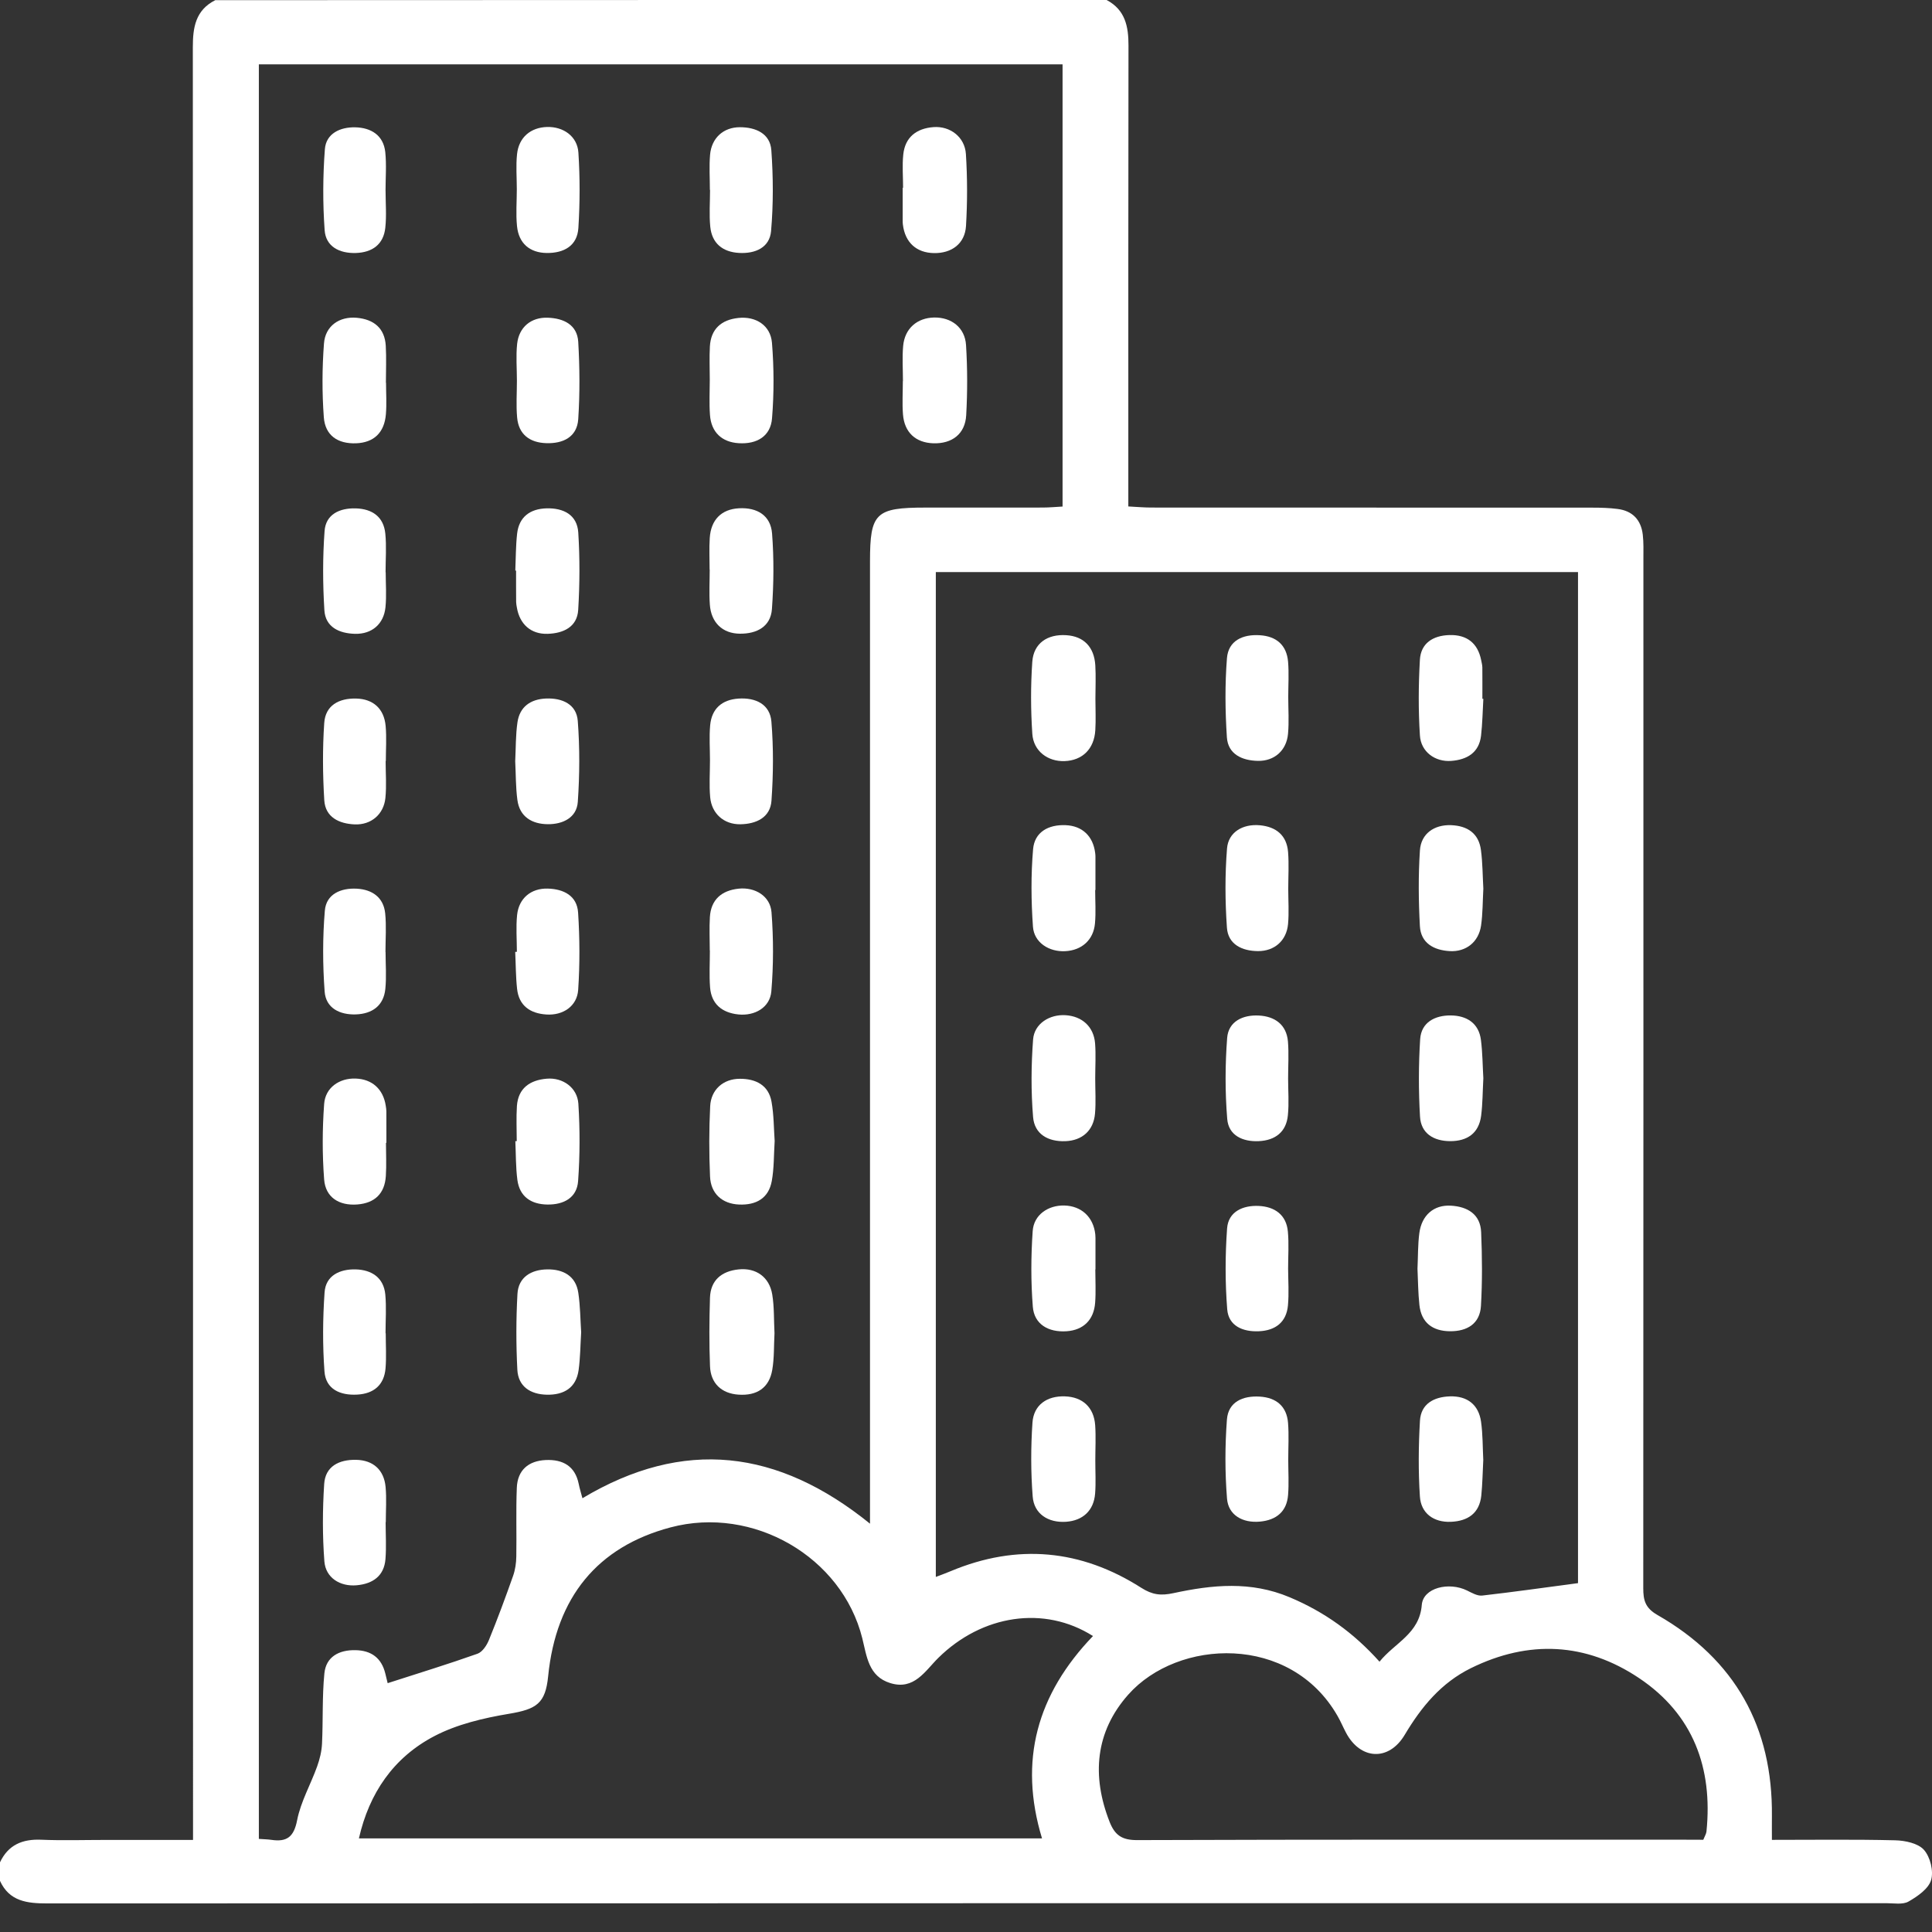 <svg width="58" height="58" viewBox="0 0 58 58" fill="none" xmlns="http://www.w3.org/2000/svg" stroke-width="0">
<rect x="0" y="0" width="58" height="58" fill="#333333" stroke="none"/>
<g id="apartment">
<g id="Vector">
<path d="M33.222 0C33.781 0.297 33.879 0.795 33.878 1.366C33.871 5.735 33.873 10.105 33.873 14.475C33.873 14.697 33.873 14.918 33.873 15.204C34.126 15.217 34.343 15.237 34.559 15.237C38.98 15.239 43.401 15.238 47.824 15.24C48.069 15.24 48.316 15.248 48.559 15.279C49.013 15.335 49.265 15.611 49.317 16.049C49.345 16.288 49.336 16.533 49.336 16.774C49.337 27.075 49.338 37.377 49.332 47.678C49.332 48.036 49.388 48.271 49.756 48.482C52.1 49.823 53.221 51.861 53.194 54.522C53.191 54.74 53.194 54.959 53.194 55.234C54.45 55.234 55.673 55.217 56.894 55.247C57.194 55.254 57.585 55.337 57.759 55.535C57.948 55.749 58.053 56.172 57.973 56.441C57.895 56.703 57.566 56.931 57.295 57.086C57.121 57.185 56.853 57.135 56.627 57.135C38.223 57.136 19.82 57.135 1.417 57.142C0.815 57.142 0.282 57.082 0 56.466C0 56.28 0 56.095 0 55.908C0.246 55.386 0.67 55.205 1.24 55.23C1.881 55.257 2.525 55.236 3.166 55.236C4.028 55.236 4.891 55.236 5.795 55.236C5.795 54.908 5.795 54.651 5.795 54.394C5.795 36.734 5.796 19.073 5.789 1.413C5.789 0.822 5.87 0.305 6.462 0.005C15.383 -4.37224e-09 24.303 0 33.222 0ZM26.118 45.742C26.118 45.41 26.118 45.189 26.118 44.968C26.118 35.598 26.118 26.227 26.118 16.856C26.118 15.399 26.284 15.238 27.788 15.238C28.959 15.238 30.13 15.239 31.301 15.237C31.501 15.237 31.7 15.217 31.899 15.207C31.899 10.742 31.899 6.344 31.899 1.932C23.84 1.932 15.819 1.932 7.771 1.932C7.771 19.704 7.771 37.448 7.771 55.205C7.919 55.216 8.032 55.217 8.142 55.233C8.614 55.304 8.822 55.146 8.92 54.644C9.028 54.09 9.326 53.572 9.52 53.032C9.598 52.814 9.656 52.58 9.667 52.35C9.701 51.646 9.669 50.938 9.738 50.237C9.787 49.737 10.177 49.529 10.671 49.539C11.146 49.547 11.452 49.774 11.566 50.235C11.599 50.37 11.631 50.504 11.638 50.53C12.563 50.231 13.456 49.958 14.335 49.646C14.483 49.593 14.613 49.394 14.678 49.234C14.937 48.599 15.175 47.956 15.403 47.31C15.468 47.126 15.497 46.923 15.5 46.727C15.512 46.04 15.487 45.352 15.515 44.666C15.535 44.14 15.858 43.854 16.388 43.831C16.898 43.81 17.264 44.012 17.373 44.546C17.401 44.686 17.444 44.822 17.485 44.978C20.522 43.163 23.352 43.505 26.118 45.742ZM47.373 17.174C40.929 17.174 34.53 17.174 28.094 17.174C28.094 27.23 28.094 37.257 28.094 47.341C28.276 47.271 28.411 47.223 28.542 47.167C30.538 46.332 32.453 46.513 34.26 47.666C34.596 47.88 34.85 47.909 35.234 47.826C36.394 47.576 37.548 47.459 38.714 47.95C39.765 48.391 40.642 49.023 41.414 49.885C41.874 49.313 42.614 49.049 42.683 48.18C42.725 47.664 43.498 47.48 44.044 47.749C44.186 47.819 44.352 47.916 44.496 47.9C45.442 47.792 46.386 47.658 47.373 47.527C47.373 37.481 47.373 27.357 47.373 17.174ZM32.812 49.115C31.349 48.187 29.483 48.477 28.172 49.768C27.773 50.16 27.446 50.751 26.725 50.527C26.071 50.325 26.021 49.72 25.886 49.181C25.275 46.735 22.609 45.195 20.131 45.853C17.938 46.435 16.693 47.948 16.456 50.321C16.375 51.14 16.108 51.311 15.281 51.449C14.515 51.577 13.719 51.764 13.04 52.119C11.812 52.761 11.082 53.834 10.775 55.189C17.645 55.189 24.448 55.189 31.282 55.189C30.574 52.855 31.133 50.863 32.812 49.115ZM51.134 55.231C51.177 55.123 51.221 55.056 51.229 54.986C51.423 53.079 50.834 51.466 49.202 50.375C47.614 49.313 45.897 49.222 44.156 50.08C43.26 50.523 42.67 51.244 42.171 52.08C41.693 52.883 40.838 52.833 40.407 52.015C40.32 51.851 40.249 51.678 40.155 51.516C38.74 49.041 35.361 49.193 33.87 50.875C32.881 51.991 32.768 53.311 33.311 54.694C33.469 55.093 33.68 55.243 34.139 55.241C39.618 55.222 45.098 55.229 50.577 55.229C50.764 55.231 50.949 55.231 51.134 55.231Z" fill="white"/>
<path d="M27.111 5.637C27.111 5.304 27.082 4.968 27.117 4.638C27.171 4.119 27.513 3.855 28.023 3.816C28.522 3.778 28.963 4.112 28.997 4.622C29.043 5.342 29.043 6.067 29 6.785C28.968 7.314 28.57 7.607 28.04 7.598C27.512 7.59 27.172 7.28 27.106 6.747C27.101 6.71 27.099 6.674 27.099 6.636C27.099 6.303 27.099 5.969 27.099 5.636C27.103 5.637 27.107 5.637 27.111 5.637Z" fill="white"/>
<path d="M21.308 28.532C21.308 28.199 21.291 27.865 21.311 27.533C21.343 27.006 21.663 26.732 22.177 26.678C22.669 26.627 23.123 26.902 23.161 27.385C23.222 28.173 23.222 28.973 23.156 29.761C23.116 30.244 22.66 30.506 22.163 30.454C21.674 30.402 21.357 30.141 21.317 29.644C21.289 29.276 21.311 28.903 21.311 28.533C21.311 28.533 21.31 28.532 21.308 28.532Z" fill="white"/>
<path d="M11.575 5.729C11.575 6.1 11.607 6.472 11.567 6.838C11.514 7.336 11.179 7.579 10.683 7.595C10.193 7.61 9.781 7.406 9.746 6.91C9.688 6.103 9.692 5.286 9.753 4.48C9.789 4.003 10.217 3.813 10.663 3.822C11.137 3.832 11.511 4.058 11.566 4.565C11.606 4.949 11.574 5.341 11.574 5.729H11.575Z" fill="white"/>
<path d="M11.587 34.308C11.587 34.641 11.605 34.975 11.583 35.307C11.55 35.826 11.256 36.118 10.726 36.159C10.178 36.201 9.772 35.945 9.731 35.409C9.673 34.657 9.676 33.894 9.731 33.142C9.766 32.649 10.191 32.362 10.675 32.379C11.172 32.395 11.506 32.697 11.581 33.198C11.589 33.253 11.599 33.309 11.599 33.364C11.6 33.678 11.6 33.993 11.6 34.308C11.595 34.308 11.592 34.308 11.587 34.308Z" fill="white"/>
<path d="M11.577 22.845C11.577 23.216 11.607 23.588 11.57 23.955C11.521 24.445 11.143 24.768 10.652 24.749C10.179 24.73 9.767 24.534 9.735 24.024C9.688 23.252 9.681 22.473 9.734 21.702C9.77 21.176 10.174 20.959 10.692 20.971C11.202 20.983 11.53 21.274 11.577 21.793C11.609 22.141 11.583 22.495 11.583 22.847C11.581 22.845 11.58 22.845 11.577 22.845Z" fill="white"/>
<path d="M23.251 40.026C23.23 40.392 23.246 40.767 23.183 41.128C23.091 41.663 22.724 41.907 22.169 41.868C21.666 41.834 21.335 41.534 21.315 41.015C21.288 40.332 21.293 39.645 21.314 38.961C21.331 38.435 21.66 38.161 22.175 38.108C22.695 38.054 23.097 38.337 23.183 38.86C23.246 39.241 23.23 39.634 23.251 40.026Z" fill="white"/>
<path d="M21.308 11.402C21.308 11.069 21.293 10.735 21.311 10.403C21.34 9.878 21.653 9.599 22.169 9.545C22.689 9.489 23.132 9.768 23.175 10.29C23.236 11.042 23.238 11.806 23.177 12.558C23.135 13.093 22.728 13.34 22.175 13.305C21.671 13.274 21.351 12.975 21.314 12.458C21.288 12.106 21.308 11.753 21.308 11.402Z" fill="white"/>
<path d="M21.303 17.099C21.303 16.784 21.287 16.469 21.307 16.154C21.342 15.601 21.659 15.288 22.183 15.259C22.735 15.229 23.136 15.477 23.178 16.016C23.236 16.768 23.228 17.53 23.174 18.284C23.136 18.811 22.722 19.028 22.214 19.024C21.69 19.021 21.348 18.689 21.31 18.152C21.285 17.802 21.306 17.449 21.306 17.097C21.306 17.1 21.303 17.099 21.303 17.099Z" fill="white"/>
<path d="M21.311 5.699C21.311 5.348 21.287 4.994 21.317 4.644C21.361 4.146 21.714 3.819 22.212 3.819C22.687 3.819 23.119 4.007 23.156 4.509C23.214 5.316 23.218 6.133 23.148 6.938C23.105 7.432 22.676 7.62 22.188 7.593C21.689 7.565 21.373 7.301 21.323 6.809C21.287 6.442 21.316 6.069 21.316 5.699C21.314 5.699 21.311 5.699 21.311 5.699Z" fill="white"/>
<path d="M15.515 5.682C15.515 5.33 15.485 4.976 15.522 4.628C15.575 4.123 15.931 3.826 16.424 3.812C16.909 3.799 17.331 4.089 17.364 4.58C17.413 5.334 17.411 6.095 17.363 6.848C17.328 7.377 16.935 7.599 16.417 7.595C15.906 7.59 15.572 7.308 15.521 6.788C15.484 6.424 15.515 6.051 15.515 5.682Z" fill="white"/>
<path d="M27.107 11.441C27.107 11.09 27.082 10.736 27.113 10.388C27.159 9.863 27.532 9.54 28.046 9.532C28.561 9.524 28.968 9.833 29.001 10.359C29.045 11.059 29.045 11.765 29.006 12.466C28.975 13.028 28.58 13.326 28.018 13.308C27.488 13.29 27.151 12.983 27.108 12.44C27.082 12.11 27.104 11.774 27.104 11.441H27.107Z" fill="white"/>
<path d="M15.517 28.575C15.517 28.205 15.486 27.832 15.524 27.466C15.577 26.967 15.942 26.664 16.44 26.676C16.921 26.688 17.323 26.89 17.355 27.397C17.405 28.169 17.409 28.947 17.357 29.719C17.323 30.208 16.9 30.49 16.401 30.456C15.913 30.424 15.577 30.189 15.523 29.684C15.483 29.318 15.485 28.946 15.467 28.576C15.485 28.576 15.502 28.575 15.517 28.575Z" fill="white"/>
<path d="M21.314 22.825C21.314 22.473 21.288 22.119 21.32 21.77C21.366 21.277 21.671 21.005 22.172 20.972C22.686 20.938 23.116 21.143 23.158 21.665C23.223 22.452 23.216 23.252 23.16 24.04C23.124 24.543 22.702 24.738 22.226 24.745C21.732 24.753 21.364 24.424 21.32 23.933C21.287 23.567 21.314 23.195 21.314 22.825Z" fill="white"/>
<path d="M15.467 22.85C15.487 22.461 15.479 22.07 15.534 21.687C15.601 21.218 15.928 20.988 16.396 20.97C16.883 20.951 17.306 21.144 17.345 21.64C17.407 22.447 17.402 23.265 17.346 24.073C17.313 24.551 16.892 24.747 16.447 24.743C15.974 24.74 15.599 24.523 15.532 24.013C15.481 23.629 15.487 23.239 15.467 22.85Z" fill="white"/>
<path d="M15.513 34.259C15.513 33.907 15.495 33.554 15.518 33.205C15.555 32.668 15.91 32.425 16.414 32.383C16.895 32.342 17.331 32.65 17.363 33.135C17.412 33.907 17.411 34.687 17.355 35.458C17.319 35.958 16.924 36.168 16.433 36.161C15.938 36.154 15.599 35.92 15.532 35.422C15.482 35.039 15.489 34.647 15.471 34.259C15.483 34.26 15.498 34.26 15.513 34.259Z" fill="white"/>
<path d="M23.256 34.255C23.229 34.679 23.239 35.072 23.17 35.451C23.078 35.971 22.703 36.183 22.186 36.161C21.682 36.139 21.339 35.836 21.316 35.321C21.285 34.619 21.285 33.913 21.32 33.211C21.343 32.712 21.713 32.386 22.211 32.386C22.686 32.384 23.074 32.574 23.162 33.076C23.233 33.474 23.23 33.884 23.256 34.255Z" fill="white"/>
<path d="M15.518 11.43C15.518 11.061 15.486 10.687 15.525 10.321C15.58 9.821 15.944 9.519 16.446 9.538C16.92 9.555 17.328 9.748 17.359 10.261C17.404 11.033 17.41 11.812 17.359 12.584C17.323 13.119 16.906 13.322 16.397 13.304C15.903 13.288 15.571 13.041 15.525 12.538C15.491 12.171 15.518 11.799 15.518 11.43Z" fill="white"/>
<path d="M15.47 17.13C15.486 16.761 15.483 16.39 15.524 16.023C15.58 15.521 15.909 15.277 16.402 15.261C16.912 15.246 17.326 15.452 17.36 15.987C17.409 16.759 17.405 17.538 17.358 18.309C17.327 18.822 16.915 19.013 16.441 19.028C15.939 19.044 15.601 18.739 15.517 18.239C15.508 18.185 15.496 18.13 15.495 18.074C15.492 17.76 15.493 17.445 15.493 17.13C15.486 17.131 15.478 17.131 15.47 17.13Z" fill="white"/>
<path d="M17.447 39.996C17.422 40.397 17.421 40.768 17.37 41.133C17.295 41.666 16.926 41.881 16.414 41.87C15.92 41.859 15.557 41.622 15.531 41.12C15.492 40.364 15.492 39.604 15.534 38.848C15.561 38.338 15.951 38.114 16.429 38.108C16.902 38.101 17.286 38.3 17.361 38.811C17.421 39.212 17.422 39.62 17.447 39.996Z" fill="white"/>
<path d="M11.575 28.579C11.575 28.95 11.605 29.322 11.568 29.688C11.518 30.191 11.175 30.435 10.687 30.453C10.203 30.47 9.783 30.267 9.746 29.768C9.687 28.961 9.684 28.144 9.752 27.338C9.793 26.841 10.232 26.653 10.713 26.679C11.172 26.705 11.512 26.938 11.563 27.414C11.603 27.798 11.572 28.189 11.572 28.578L11.575 28.579Z" fill="white"/>
<path d="M11.589 11.491C11.589 11.806 11.611 12.122 11.585 12.434C11.54 12.991 11.22 13.288 10.69 13.308C10.14 13.328 9.761 13.074 9.721 12.523C9.667 11.788 9.67 11.044 9.726 10.311C9.766 9.782 10.19 9.494 10.709 9.54C11.223 9.587 11.551 9.852 11.581 10.382C11.602 10.751 11.585 11.121 11.585 11.491C11.587 11.491 11.589 11.491 11.589 11.491Z" fill="white"/>
<path d="M11.579 17.178C11.579 17.529 11.607 17.883 11.572 18.231C11.521 18.733 11.166 19.039 10.661 19.028C10.185 19.017 9.768 18.828 9.738 18.317C9.689 17.528 9.686 16.731 9.744 15.942C9.78 15.438 10.198 15.248 10.682 15.262C11.175 15.277 11.516 15.514 11.567 16.016C11.606 16.4 11.575 16.791 11.575 17.18C11.576 17.178 11.579 17.178 11.579 17.178Z" fill="white"/>
<path d="M11.58 40.026C11.58 40.377 11.603 40.73 11.574 41.079C11.532 41.579 11.22 41.841 10.722 41.867C10.213 41.895 9.78 41.707 9.741 41.173C9.683 40.385 9.689 39.587 9.744 38.798C9.779 38.288 10.206 38.096 10.678 38.108C11.157 38.121 11.518 38.354 11.567 38.861C11.603 39.247 11.574 39.637 11.574 40.026C11.576 40.026 11.577 40.026 11.58 40.026Z" fill="white"/>
<path d="M11.577 45.697C11.577 46.067 11.601 46.438 11.572 46.805C11.531 47.312 11.192 47.547 10.708 47.591C10.207 47.636 9.776 47.364 9.738 46.874C9.679 46.104 9.682 45.324 9.732 44.552C9.766 44.019 10.178 43.815 10.69 43.825C11.201 43.835 11.529 44.125 11.576 44.642C11.608 44.99 11.582 45.344 11.582 45.696C11.582 45.696 11.58 45.697 11.577 45.697Z" fill="white"/>
<path d="M44.531 32.371C44.51 32.756 44.511 33.127 44.465 33.493C44.398 34.02 44.05 34.261 43.529 34.258C43.036 34.254 42.66 34.025 42.63 33.524C42.585 32.751 42.585 31.972 42.634 31.2C42.666 30.69 43.079 30.48 43.553 30.484C44.027 30.489 44.395 30.712 44.459 31.222C44.508 31.608 44.509 31.998 44.531 32.371Z" fill="white"/>
<path d="M44.531 26.678C44.51 27.052 44.515 27.424 44.462 27.789C44.389 28.281 44.011 28.582 43.519 28.553C43.039 28.525 42.653 28.309 42.626 27.801C42.585 27.046 42.577 26.285 42.627 25.531C42.66 25.028 43.053 24.754 43.562 24.772C44.053 24.791 44.394 25.018 44.459 25.52C44.51 25.904 44.509 26.294 44.531 26.678Z" fill="white"/>
<path d="M44.531 20.98C44.51 21.349 44.504 21.72 44.462 22.086C44.402 22.6 44.037 22.808 43.565 22.843C43.081 22.879 42.657 22.568 42.627 22.081C42.578 21.326 42.583 20.566 42.626 19.81C42.654 19.309 43.019 19.079 43.514 19.065C44.039 19.05 44.364 19.311 44.465 19.815C44.479 19.887 44.499 19.96 44.501 20.034C44.504 20.348 44.502 20.664 44.502 20.978C44.512 20.98 44.522 20.98 44.531 20.98Z" fill="white"/>
<path d="M42.554 38.09C42.571 37.722 42.564 37.369 42.609 37.022C42.679 36.484 43.041 36.166 43.554 36.195C44.057 36.223 44.443 36.453 44.465 36.991C44.496 37.728 44.502 38.47 44.459 39.206C44.428 39.738 44.046 39.97 43.528 39.965C43.005 39.96 42.67 39.708 42.612 39.18C42.572 38.816 42.571 38.444 42.554 38.09Z" fill="white"/>
<path d="M44.529 43.831C44.51 44.194 44.505 44.545 44.47 44.895C44.415 45.428 44.068 45.665 43.555 45.686C43.042 45.707 42.657 45.432 42.626 44.922C42.577 44.169 42.584 43.408 42.628 42.654C42.657 42.148 43.039 41.936 43.526 41.92C44.047 41.903 44.389 42.168 44.462 42.68C44.516 43.063 44.51 43.454 44.529 43.831Z" fill="white"/>
<path d="M32.879 32.375C32.879 32.727 32.903 33.081 32.873 33.43C32.83 33.938 32.49 34.239 31.985 34.259C31.461 34.279 31.056 34.046 31.014 33.535C30.95 32.764 30.956 31.98 31.014 31.208C31.049 30.731 31.509 30.446 31.99 30.477C32.487 30.509 32.834 30.822 32.875 31.32C32.902 31.669 32.879 32.023 32.879 32.375Z" fill="white"/>
<path d="M32.878 26.72C32.878 27.053 32.902 27.388 32.872 27.719C32.829 28.216 32.478 28.528 31.982 28.555C31.496 28.582 31.044 28.299 31.01 27.819C30.955 27.047 30.948 26.264 31.014 25.493C31.058 24.982 31.468 24.751 31.99 24.772C32.491 24.792 32.816 25.102 32.878 25.608C32.883 25.645 32.886 25.682 32.886 25.719C32.886 26.052 32.886 26.386 32.886 26.719C32.884 26.72 32.882 26.72 32.878 26.72Z" fill="white"/>
<path d="M38.674 26.689C38.674 27.04 38.7 27.394 38.668 27.742C38.622 28.238 38.262 28.556 37.764 28.553C37.285 28.549 36.867 28.351 36.833 27.848C36.778 27.059 36.773 26.26 36.836 25.473C36.875 24.982 37.309 24.729 37.82 24.775C38.313 24.82 38.629 25.08 38.669 25.578C38.698 25.947 38.674 26.319 38.674 26.689Z" fill="white"/>
<path d="M32.882 38.109C32.882 38.442 32.902 38.777 32.877 39.108C32.839 39.627 32.522 39.93 32.021 39.965C31.469 40.003 31.047 39.752 31.006 39.229C30.946 38.476 30.95 37.712 31.002 36.958C31.035 36.469 31.466 36.179 31.951 36.19C32.464 36.203 32.823 36.535 32.881 37.053C32.884 37.09 32.887 37.126 32.887 37.164C32.887 37.478 32.887 37.794 32.887 38.108C32.887 38.108 32.884 38.109 32.882 38.109Z" fill="white"/>
<path d="M38.674 20.922C38.674 21.292 38.701 21.665 38.667 22.032C38.622 22.528 38.259 22.852 37.763 22.842C37.291 22.833 36.866 22.644 36.832 22.135C36.78 21.346 36.772 20.547 36.834 19.759C36.876 19.232 37.309 19.037 37.821 19.07C38.323 19.101 38.627 19.371 38.669 19.867C38.698 20.216 38.674 20.57 38.674 20.922Z" fill="white"/>
<path d="M38.67 32.374C38.67 32.744 38.7 33.117 38.663 33.483C38.614 33.981 38.287 34.234 37.791 34.258C37.303 34.281 36.88 34.084 36.842 33.589C36.776 32.784 36.779 31.966 36.84 31.16C36.879 30.658 37.318 30.462 37.791 30.487C38.268 30.511 38.621 30.757 38.665 31.265C38.695 31.632 38.67 32.004 38.67 32.374Z" fill="white"/>
<path d="M32.885 20.974C32.885 21.289 32.901 21.605 32.882 21.919C32.849 22.483 32.496 22.829 31.96 22.849C31.459 22.867 31.027 22.552 30.991 22.033C30.943 21.314 30.94 20.588 30.99 19.869C31.029 19.312 31.443 19.032 32.011 19.069C32.532 19.101 32.849 19.42 32.882 19.976C32.902 20.306 32.885 20.641 32.885 20.974Z" fill="white"/>
<path d="M38.67 38.082C38.672 38.453 38.699 38.825 38.665 39.192C38.618 39.691 38.293 39.943 37.796 39.965C37.311 39.987 36.882 39.807 36.842 39.307C36.778 38.501 36.78 37.684 36.838 36.879C36.875 36.371 37.315 36.182 37.786 36.203C38.262 36.224 38.618 36.466 38.663 36.974C38.697 37.341 38.67 37.712 38.67 38.082Z" fill="white"/>
<path d="M32.882 43.84C32.881 44.173 32.902 44.508 32.876 44.839C32.836 45.349 32.507 45.65 32.003 45.685C31.47 45.721 31.042 45.45 31.002 44.927C30.945 44.192 30.945 43.447 30.995 42.712C31.03 42.177 31.431 41.901 31.97 41.92C32.498 41.937 32.84 42.248 32.878 42.787C32.902 43.135 32.882 43.488 32.882 43.84Z" fill="white"/>
<path d="M38.674 43.827C38.674 44.178 38.697 44.531 38.669 44.88C38.63 45.38 38.316 45.635 37.822 45.68C37.304 45.727 36.876 45.485 36.836 44.991C36.773 44.204 36.774 43.404 36.833 42.617C36.873 42.084 37.311 41.897 37.818 41.927C38.313 41.956 38.629 42.218 38.668 42.717C38.697 43.085 38.674 43.457 38.674 43.827Z" fill="white"/>
</g>
</g>
</svg>
